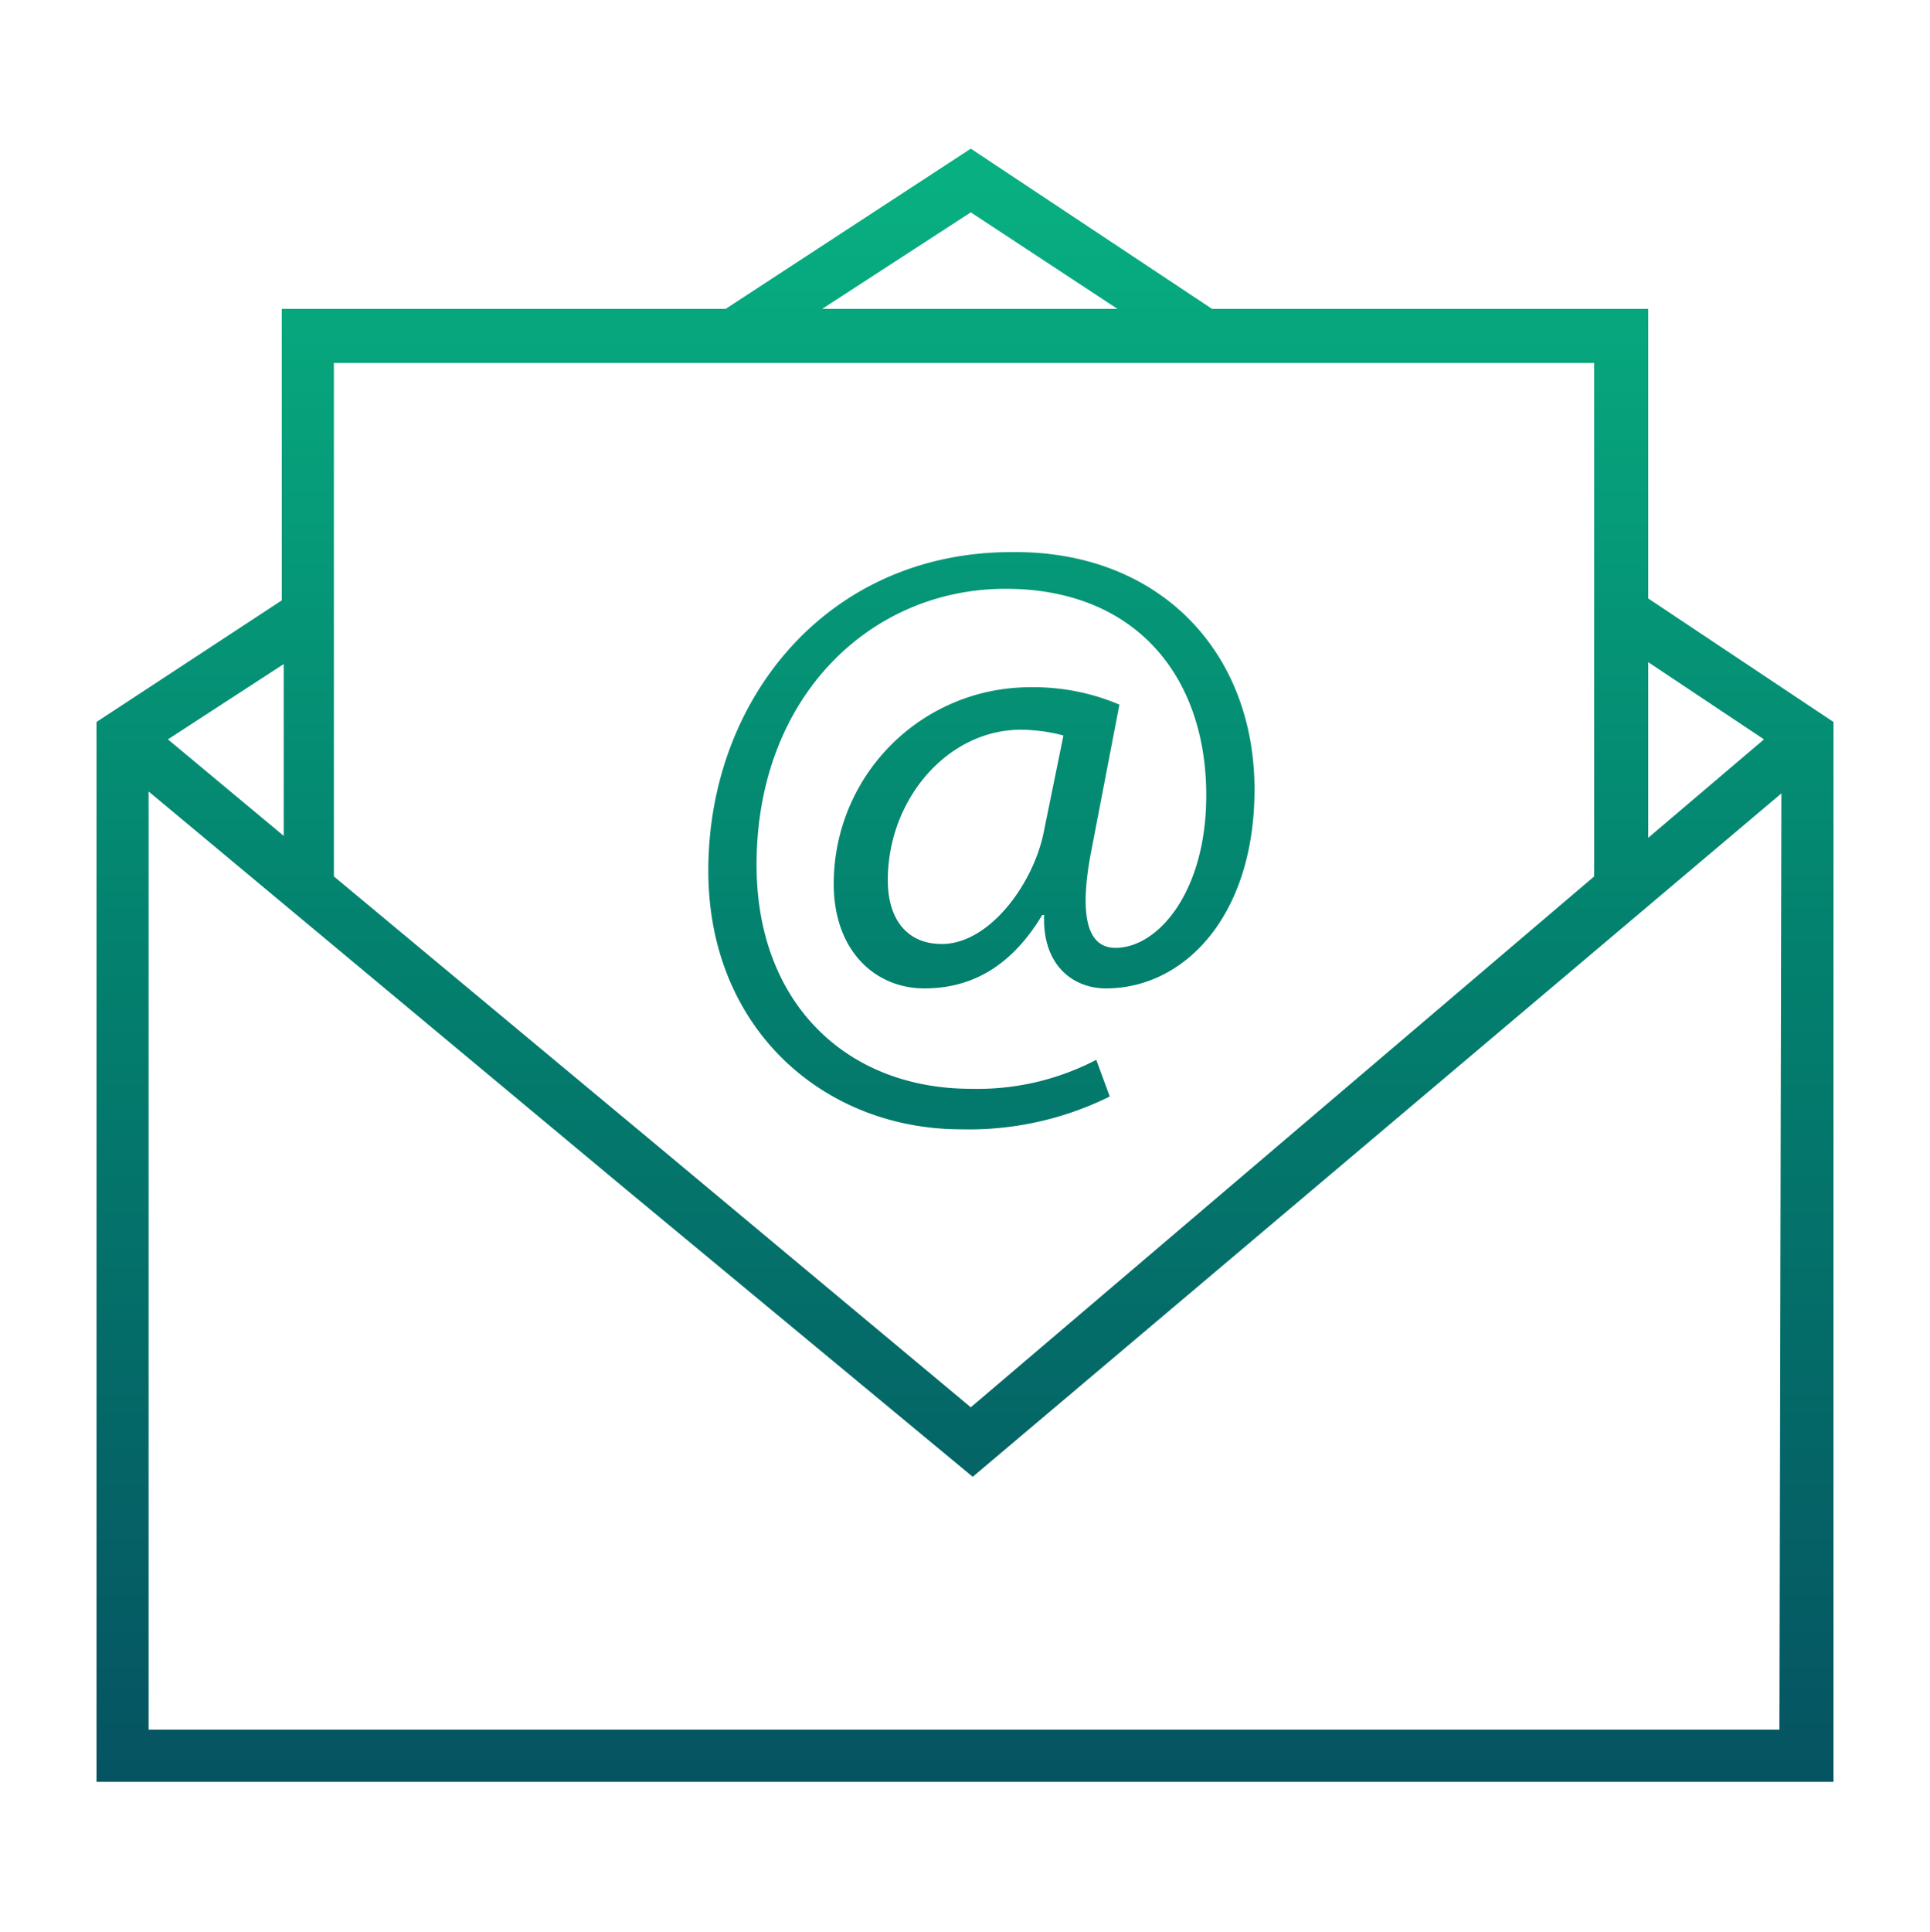<svg id="katman_1" data-name="katman 1" xmlns="http://www.w3.org/2000/svg" viewBox="0 0 100 100.1">
  <title>mail</title>
  <style>
      .cls-1 {
        fill: url(#Adsız_degrade_21);
      }
    </style>
   <linearGradient id="Adsız_degrade_21" data-name="Adsız degrade 21" gradientUnits="userSpaceOnUse" x1="0%" y1="0%" x2="0%" y2="100%">
      <stop offset="0" stop-color="#09ba85"/>
      <stop offset="0.5" stop-color="#03806e"/>
      <stop offset="1" stop-color="#064b5f"/>
    </linearGradient>
  <path class="cls-1" d="M32.3,61.4l18.1,15h0ZM50.4,72.9,34,59.3,50.4,72.9ZM95,37.4V92.3H5V37.4l9.6-6.3V16h23L50.3,7.7,62.8,16H85.4V31Zm-9.6,6,6-5.1-6-4ZM42.6,16H57.9l-7.6-5ZM17.3,45.4,34,59.3,50.3,72.9h0L82.6,45.4V18.8H17.3V45.4ZM8.7,38.3l6,5V34.4Zm83.6,2.8L50.4,76.5h0l-18.1-15L7.7,41V89.6H92.2l.1-48.5ZM49.8,58.5c-7.1,0-13.1-5.2-13.1-13.4,0-8.9,6.2-16.5,15.7-16.5C60,28.5,65,33.7,65,40.9c0,6.5-3.6,10.3-7.7,10.3-1.7,0-3.3-1.2-3.2-3.8H54c-1.5,2.5-3.5,3.8-6.1,3.8s-4.7-2-4.7-5.4A10.17,10.17,0,0,1,53.4,35.6a11.35,11.35,0,0,1,4.6.9l-1.5,7.8c-.6,3.3-.1,4.8,1.3,4.8,2.2,0,4.7-2.9,4.7-7.9,0-6.2-3.7-10.7-10.4-10.7-7,0-12.9,5.6-12.9,14.3,0,7.2,4.7,11.6,11.1,11.6a13.28,13.28,0,0,0,6.5-1.5l.7,1.9A16.43,16.43,0,0,1,49.8,58.5Zm5.3-20.4a8.81,8.81,0,0,0-2.2-.3c-3.8,0-6.9,3.6-6.9,7.8,0,1.9.9,3.3,2.8,3.3,2.5,0,4.8-3.2,5.3-5.9Z"/>
</svg>
